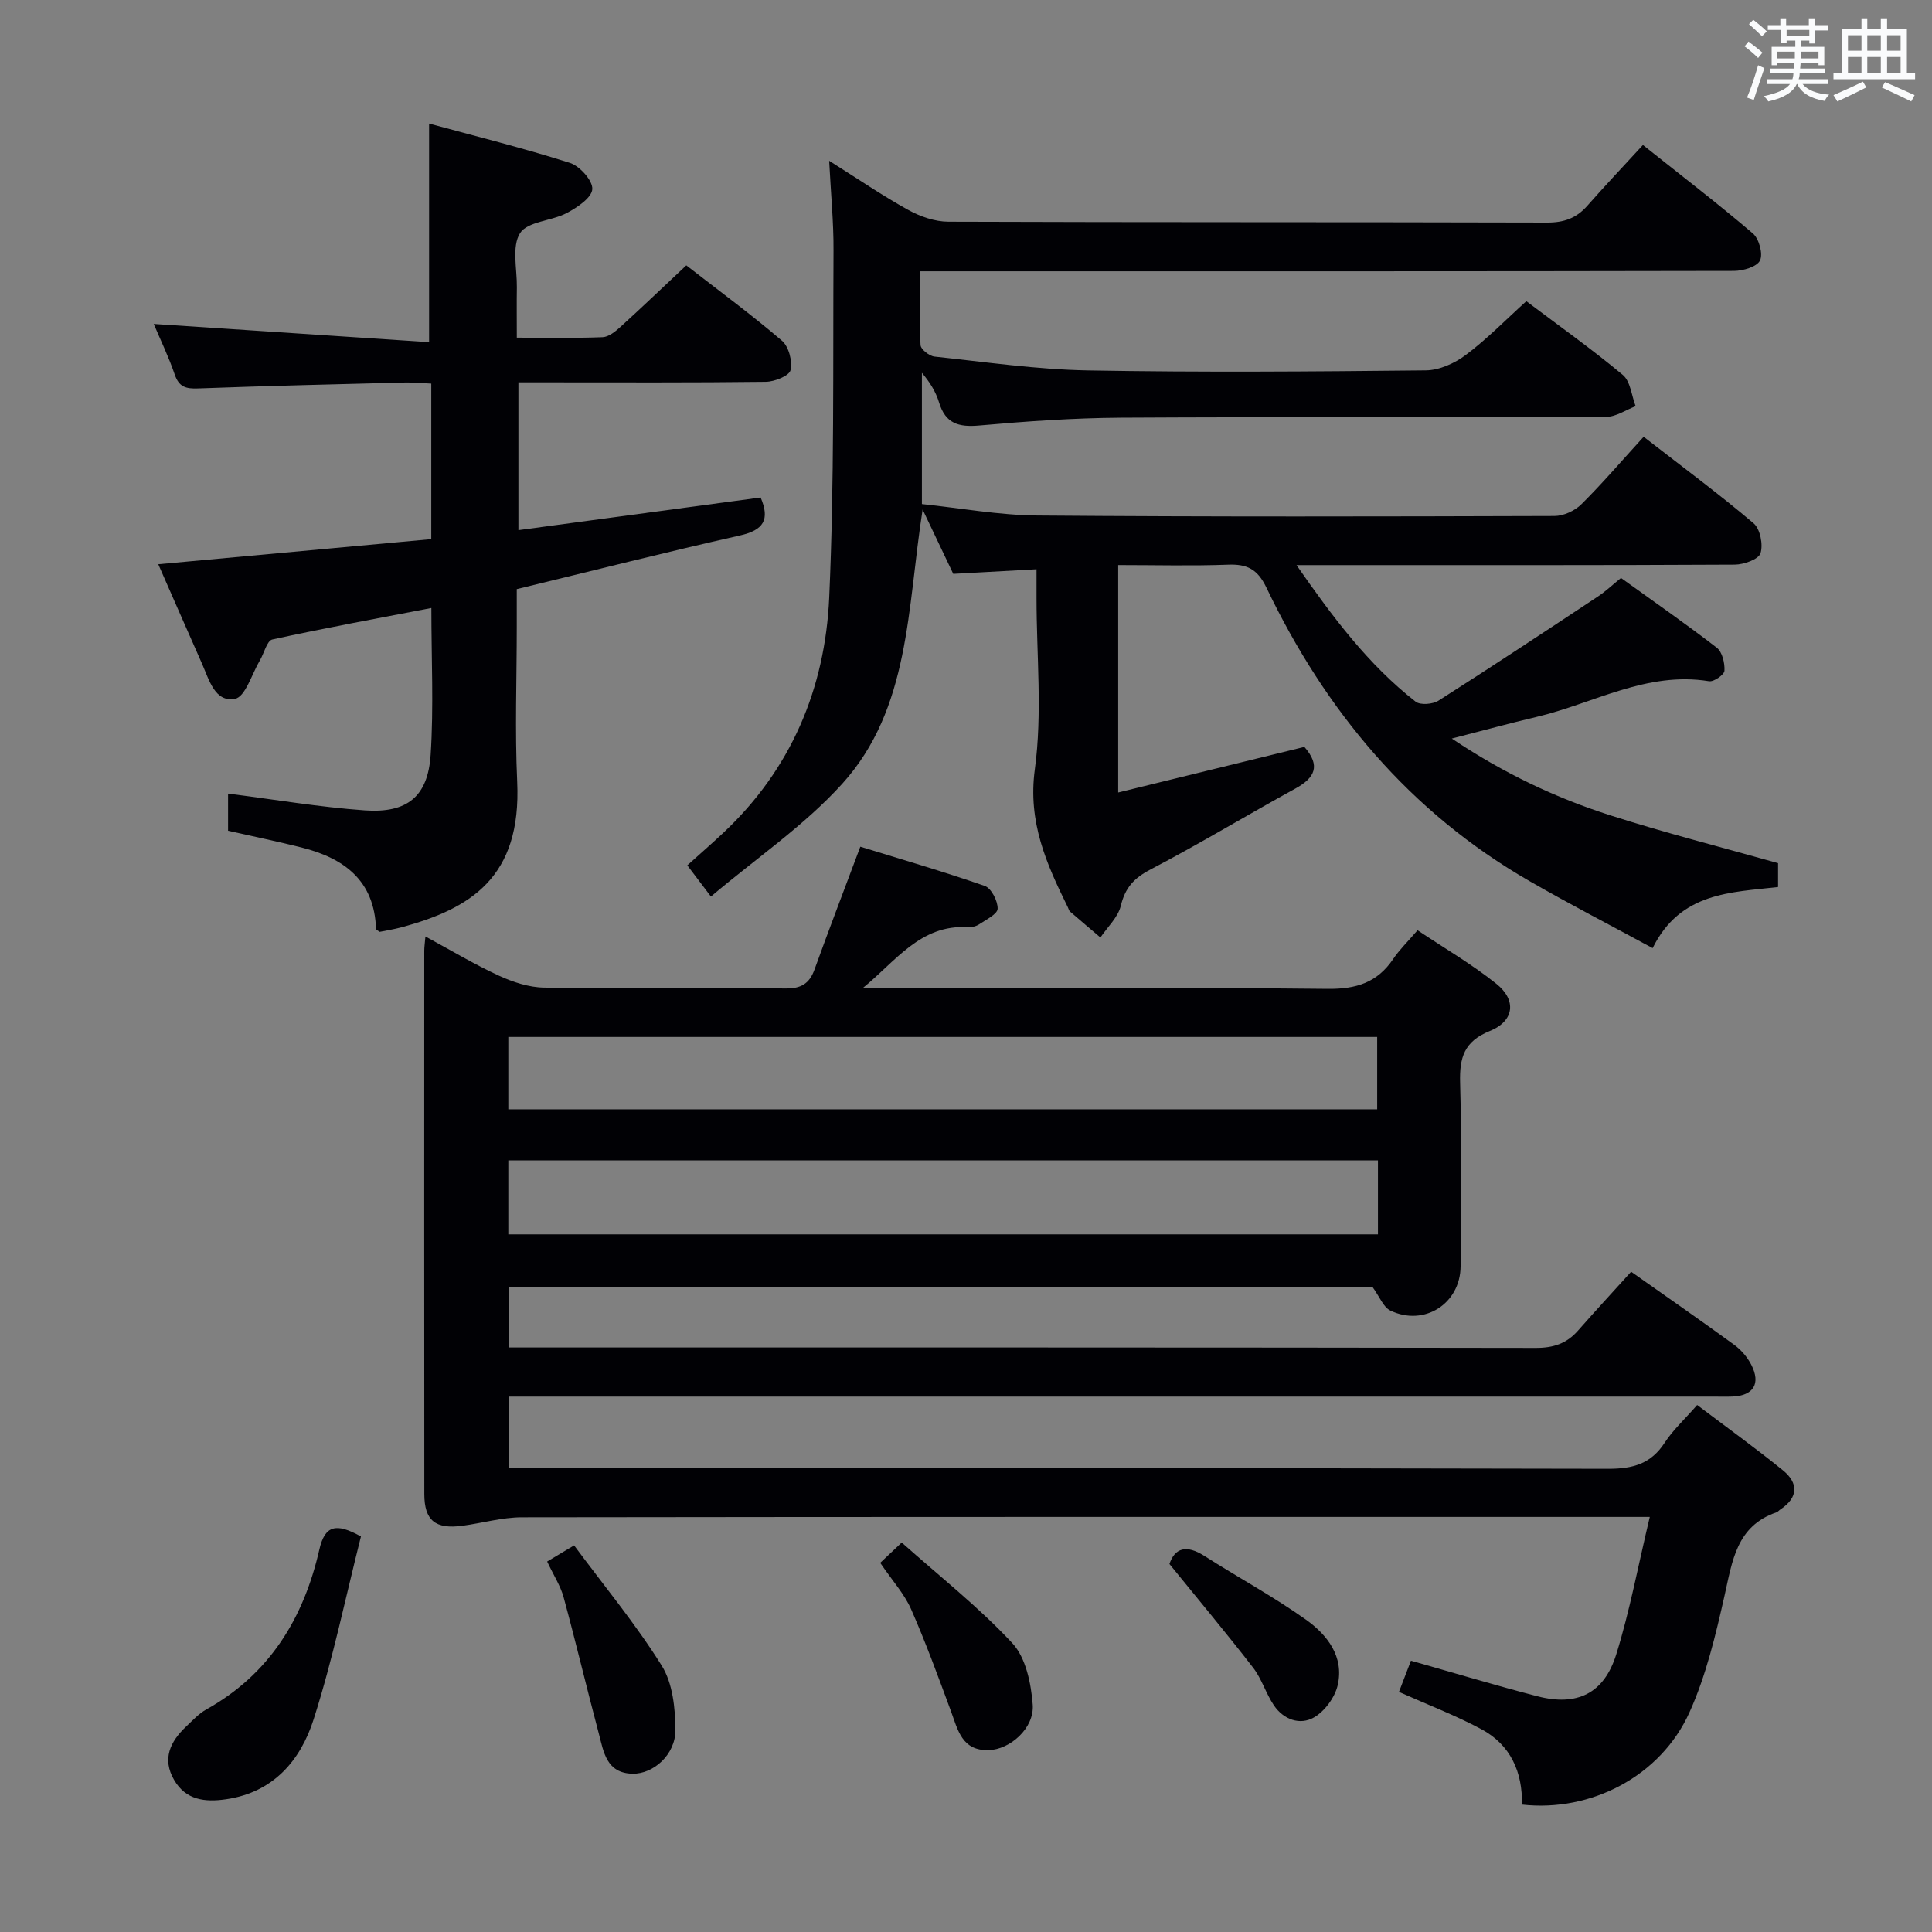 <svg enable-background="new 0 0 400 400" viewBox="0 0 400 400" xmlns="http://www.w3.org/2000/svg"><rect x="0" y="0" width="400" height="400" fill="#808080" stroke="none"/><g fill="#010105"><path d="m88.08 193.89c5.31 2.87 10.12 5.77 15.19 8.1 2.91 1.34 6.24 2.44 9.39 2.48 16.66.24 33.33.03 49.99.18 3.15.03 4.91-.95 5.98-3.91 2.92-8.1 6.01-16.15 9.49-25.44 8.29 2.56 17.11 5.11 25.77 8.13 1.35.47 2.7 3.11 2.66 4.71-.03 1.12-2.38 2.26-3.81 3.22-.64.43-1.58.66-2.37.61-9.81-.62-14.98 7.12-21.76 12.61h5.3c30.33 0 60.66-.17 90.99.15 5.91.06 10.25-1.3 13.55-6.19 1.29-1.91 2.99-3.55 5.04-5.94 5.48 3.67 11.2 6.99 16.31 11.08 4.25 3.4 3.71 7.73-1.34 9.77-5.35 2.16-6.31 5.52-6.16 10.74.36 12.65.17 25.33.1 37.99-.05 7.73-7.52 12.52-14.54 9.16-1.45-.7-2.21-2.84-3.71-4.9-58.92 0-118.66 0-178.77 0v12.54h5.11c69.16 0 138.31-.03 207.47.09 3.66.01 6.39-.9 8.75-3.58 3.62-4.12 7.35-8.15 11-12.19 7.79 5.5 14.63 10.23 21.34 15.13 1.43 1.04 2.72 2.55 3.53 4.12 2.02 3.93.46 6.41-3.9 6.59-1.33.05-2.67.01-4 .01-80.82 0-161.64 0-242.46 0-2.15 0-4.29 0-6.82 0v14.83h5.53c73.99 0 147.98-.06 221.97.12 5.14.01 8.89-1 11.76-5.41 1.7-2.61 4.08-4.78 6.72-7.8 6 4.54 12.01 8.86 17.75 13.52 3.25 2.64 3.22 5.64-.53 8.11-.28.18-.5.49-.8.59-8.29 2.84-9.13 10.06-10.75 17.24-1.85 8.21-3.83 16.57-7.27 24.19-5.97 13.22-20.4 20.69-34.68 19.08.15-6.7-2.34-12.38-8.44-15.63-5.38-2.87-11.11-5.06-17.02-7.7.82-2.14 1.63-4.25 2.48-6.46 8.97 2.54 17.52 5.12 26.16 7.36 8.23 2.13 13.82-.53 16.36-8.71 2.79-8.97 4.51-18.28 6.93-28.42-2.63 0-4.35 0-6.08 0-75.82 0-151.64-.03-227.46.08-4.09.01-8.17 1.2-12.27 1.75-5.61.76-7.9-1.08-7.91-6.56-.03-37.49-.02-74.99-.01-112.48 0-.78.12-1.57.24-2.96zm17.16 35.78h179.89c0-5.21 0-10.08 0-14.98-60.2 0-119.92 0-179.89 0zm0 25.89h180.05c0-5.29 0-10.21 0-15.31-60.14 0-119.98 0-180.05 0z"/><path d="m300.58 152.91c10.72 7.18 21.47 12.27 32.82 15.9s22.92 6.57 34.73 9.9v4.94c-9.73 1.13-20.24 1.03-25.97 12.65-8.69-4.72-17.2-9.1-25.48-13.87-24.8-14.27-42.26-35.24-54.48-60.77-1.84-3.84-4.01-4.9-7.95-4.75-7.46.28-14.94.08-22.74.08v47.09c13.06-3.2 25.83-6.33 38.55-9.44 3.42 3.93 2.17 6.4-1.86 8.62-10.05 5.52-19.87 11.46-30.02 16.77-3.41 1.78-5.23 3.77-6.13 7.51-.58 2.39-2.76 4.39-4.22 6.56-2.1-1.79-4.21-3.56-6.29-5.37-.23-.2-.3-.59-.45-.88-4.43-8.99-8.32-17.63-6.84-28.56 1.58-11.62.35-23.61.35-35.45 0-1.8 0-3.59 0-5.98-6.03.33-11.45.63-17.24.95-1.88-3.96-3.85-8.1-6.34-13.32-3.21 20.46-2.56 41.22-16.66 56.8-7.81 8.63-17.73 15.35-27.17 23.33-2.03-2.68-3.18-4.2-4.89-6.46 2.52-2.27 4.99-4.42 7.38-6.66 14.11-13.2 21.15-29.96 22-48.8 1.07-23.93.76-47.93.89-71.9.03-5.77-.54-11.55-.9-18.51 6.04 3.8 11.06 7.24 16.37 10.17 2.48 1.37 5.51 2.43 8.3 2.44 41.33.15 82.65.06 123.98.18 3.46.01 6.05-.9 8.3-3.46 3.63-4.12 7.41-8.12 11.53-12.6 8.11 6.46 15.6 12.19 22.76 18.31 1.28 1.09 2.14 4.24 1.48 5.6-.64 1.31-3.5 2.15-5.39 2.16-54.01.11-108 .08-161.99.08-1.97 0-3.94 0-6.56 0 0 5.38-.15 10.34.14 15.28.05.88 1.82 2.27 2.9 2.38 10.56 1.12 21.14 2.67 31.74 2.86 23.32.42 46.66.24 69.98-.01 2.8-.03 5.98-1.47 8.28-3.2 4.35-3.26 8.19-7.21 12.52-11.12 6.84 5.16 13.62 9.96 19.98 15.27 1.58 1.32 1.8 4.27 2.65 6.47-2.03.77-4.06 2.2-6.09 2.21-33.49.14-66.99-.02-100.48.17-9.79.06-19.59.75-29.35 1.62-4.26.38-6.97-.41-8.29-4.75-.66-2.18-1.87-4.18-3.56-6.16v27.17c7.89.82 15.94 2.31 24 2.37 35.66.29 71.32.21 106.98.1 1.88-.01 4.2-1.08 5.55-2.42 4.37-4.33 8.37-9.02 12.9-13.98 8.27 6.42 15.72 11.93 22.76 17.91 1.37 1.16 2.01 4.43 1.43 6.21-.41 1.26-3.46 2.34-5.33 2.35-28.16.15-56.32.1-84.49.1-1.76 0-3.53 0-6.24 0 7.56 10.86 14.89 20.64 24.66 28.27.97.76 3.54.55 4.74-.21 11.06-7.04 22-14.28 32.94-21.52 1.65-1.09 3.11-2.48 4.84-3.88 6.69 4.82 13.39 9.47 19.83 14.44 1.14.88 1.68 3.18 1.59 4.77-.04.82-2.2 2.33-3.19 2.17-12.89-2.11-23.89 4.6-35.71 7.39-5.57 1.31-11.11 2.83-17.55 4.48z"/><path d="m32.77 116.82c19.05-1.75 37.66-3.47 56.52-5.2 0-10.79 0-21.22 0-32.2-1.87-.08-3.63-.27-5.37-.23-14.31.36-28.62.7-42.92 1.23-2.5.09-3.93-.28-4.82-2.87-1.28-3.74-3.02-7.32-4.35-10.48 19.08 1.26 38.03 2.52 57.01 3.77 0-15.66 0-30.02 0-45.26 9.57 2.61 19.45 5.06 29.14 8.14 2.05.65 4.76 3.67 4.65 5.44-.11 1.78-3.13 3.8-5.28 4.94-3.16 1.67-8.14 1.74-9.68 4.17-1.75 2.77-.61 7.39-.66 11.21-.05 3.29-.01 6.59-.01 10.43 6.22 0 12 .13 17.77-.1 1.26-.05 2.64-1.18 3.69-2.13 4.54-4.13 8.97-8.37 13.63-12.74 6.83 5.31 13.52 10.22 19.81 15.61 1.41 1.21 2.2 4.25 1.77 6.09-.27 1.18-3.32 2.39-5.13 2.41-15.16.19-30.33.11-45.49.11-1.8 0-3.61 0-5.72 0v30.6c16.93-2.28 33.49-4.51 50.15-6.76 1.97 4.59.63 6.76-4.32 7.87-15.19 3.42-30.29 7.25-46.17 11.1v7.91c0 10.66-.4 21.35.09 31.99.9 19.75-9.59 26.28-24.12 30.16-1.43.38-2.91.61-4.34.9-.29-.22-.76-.41-.77-.61-.33-10.04-6.62-14.65-15.44-16.86-4.98-1.25-10.01-2.29-15.19-3.46 0-2.68 0-5.28 0-7.69 9.57 1.21 18.9 2.8 28.29 3.47 8.79.63 13.08-2.85 13.65-11.49.65-9.91.15-19.9.15-30.41-11.21 2.16-22.12 4.15-32.93 6.52-1.12.25-1.69 2.84-2.57 4.32-1.67 2.81-3.01 7.55-5.15 7.96-4.17.8-5.37-3.96-6.83-7.26-2.94-6.64-5.86-13.32-9.06-20.6z"/><path d="m74.73 318.11c-3.14 12.42-5.8 25.37-9.8 37.88-2.7 8.45-8.31 15.11-18.12 16.53-4.39.64-8.34.18-10.77-4.01-2.52-4.35-.8-7.95 2.51-11.06 1.33-1.25 2.6-2.66 4.17-3.53 13.1-7.3 20.16-18.91 23.39-33.07 1.15-5.05 3.44-5.63 8.62-2.74z"/><path d="m113.28 323.3c1.56-.93 2.94-1.76 5.58-3.34 6.18 8.33 12.74 16.25 18.14 24.89 2.28 3.65 2.81 8.82 2.84 13.31.03 5.11-4.56 9.15-8.88 9.07-5.42-.11-5.98-4.52-6.98-8.3-2.5-9.4-4.74-18.86-7.29-28.24-.65-2.38-2.07-4.54-3.41-7.39z"/><path d="m182.24 323.57c1.29-1.22 2.46-2.33 4.45-4.2 7.91 7.05 15.99 13.4 22.9 20.83 2.8 3.01 3.88 8.32 4.22 12.71.38 4.88-4.68 9.32-9.12 9.44-5.55.15-6.37-4.18-7.81-8.08-2.62-7.09-5.22-14.22-8.26-21.13-1.39-3.14-3.82-5.81-6.38-9.57z"/><path d="m242.12 323.81c1.12-3.35 3.53-4.03 7.22-1.68 6.98 4.46 14.31 8.42 21.05 13.21 4.4 3.13 7.94 7.66 6.56 13.59-.59 2.52-2.68 5.37-4.91 6.65-2.91 1.67-6.3.44-8.29-2.5-1.66-2.45-2.51-5.48-4.31-7.81-5.44-7.04-11.16-13.87-17.32-21.46z"/></g><path d="m361.2 9.6.8-1c.9.7 1.9 1.4 2.9 2.3l-.9 1.1c-1-1-2-1.8-2.8-2.4zm.5 10.6c.9-2.1 1.6-4.3 2.3-6.7.4.2.8.4 1.3.6-.7 2.1-1.5 4.3-2.2 6.6zm.4-15.2.9-.9c1 .8 2 1.6 2.8 2.4l-1 1c-.9-.9-1.8-1.7-2.7-2.5zm12.5-1.2h1.2v1.4h2.7v1.1h-2.7v2.7h-1.2v-.6h-1.8v1.3h4.9v3.8h-1.2v-.5h-3.7c0 .4-.1.9-.1 1.2h5.1v1h-5.2c0 .5-.1.9-.2 1.2h6v1h-5.2c1.1 1.3 2.9 2 5.5 2.2-.4.4-.7.8-.9 1.3-2.9-.5-4.8-1.6-5.7-3.5h-.1c-.8 1.7-2.7 2.9-5.9 3.6-.2-.4-.6-.8-.9-1.1 2.8-.6 4.6-1.4 5.4-2.5h-4.8v-1h5.3c.1-.3.2-.7.2-1.2h-4.9v-1h5c0-.4 0-.8.1-1.2h-3.5v.5h-1.2v-3.8h4.9v-1.3h-1.8v.5h-1.2v-2.7h-2.7v-1h2.6v-1.4h1.2v1.4h4.7v-1.4zm-6.6 8.3h3.6c0-.4 0-.9 0-1.4h-3.6zm1.9-4.6h4.7v-1.3h-4.7zm6.6 3.2h-3.7v1.4h3.7z" fill="#fafbfc"/><path d="m385.3 3.8h1.3v2.2h2.8v-2.2h1.3v2.2h4.1v9.1h1.7v1.3h-16.9v-1.3h1.7v-9.1h4.1v-2.2zm.4 13.1.7 1.2c-1.8.9-3.8 1.9-6 2.9-.2-.4-.5-.8-.8-1.3 2.3-1 4.3-1.9 6.1-2.8zm-3.1-6.4h2.8v-3.2h-2.8zm0 4.6h2.8v-3.3h-2.8zm4-4.6h2.8v-3.2h-2.8zm0 4.6h2.8v-3.3h-2.8zm3.7 1.9c2.1.9 4.1 1.8 6.1 2.7l-.7 1.3c-2.2-1.1-4.2-2-6.1-2.9zm3.2-9.7h-2.8v3.2h2.8zm-2.8 7.8h2.8v-3.3h-2.8z" fill="#fafbfc"/></svg>